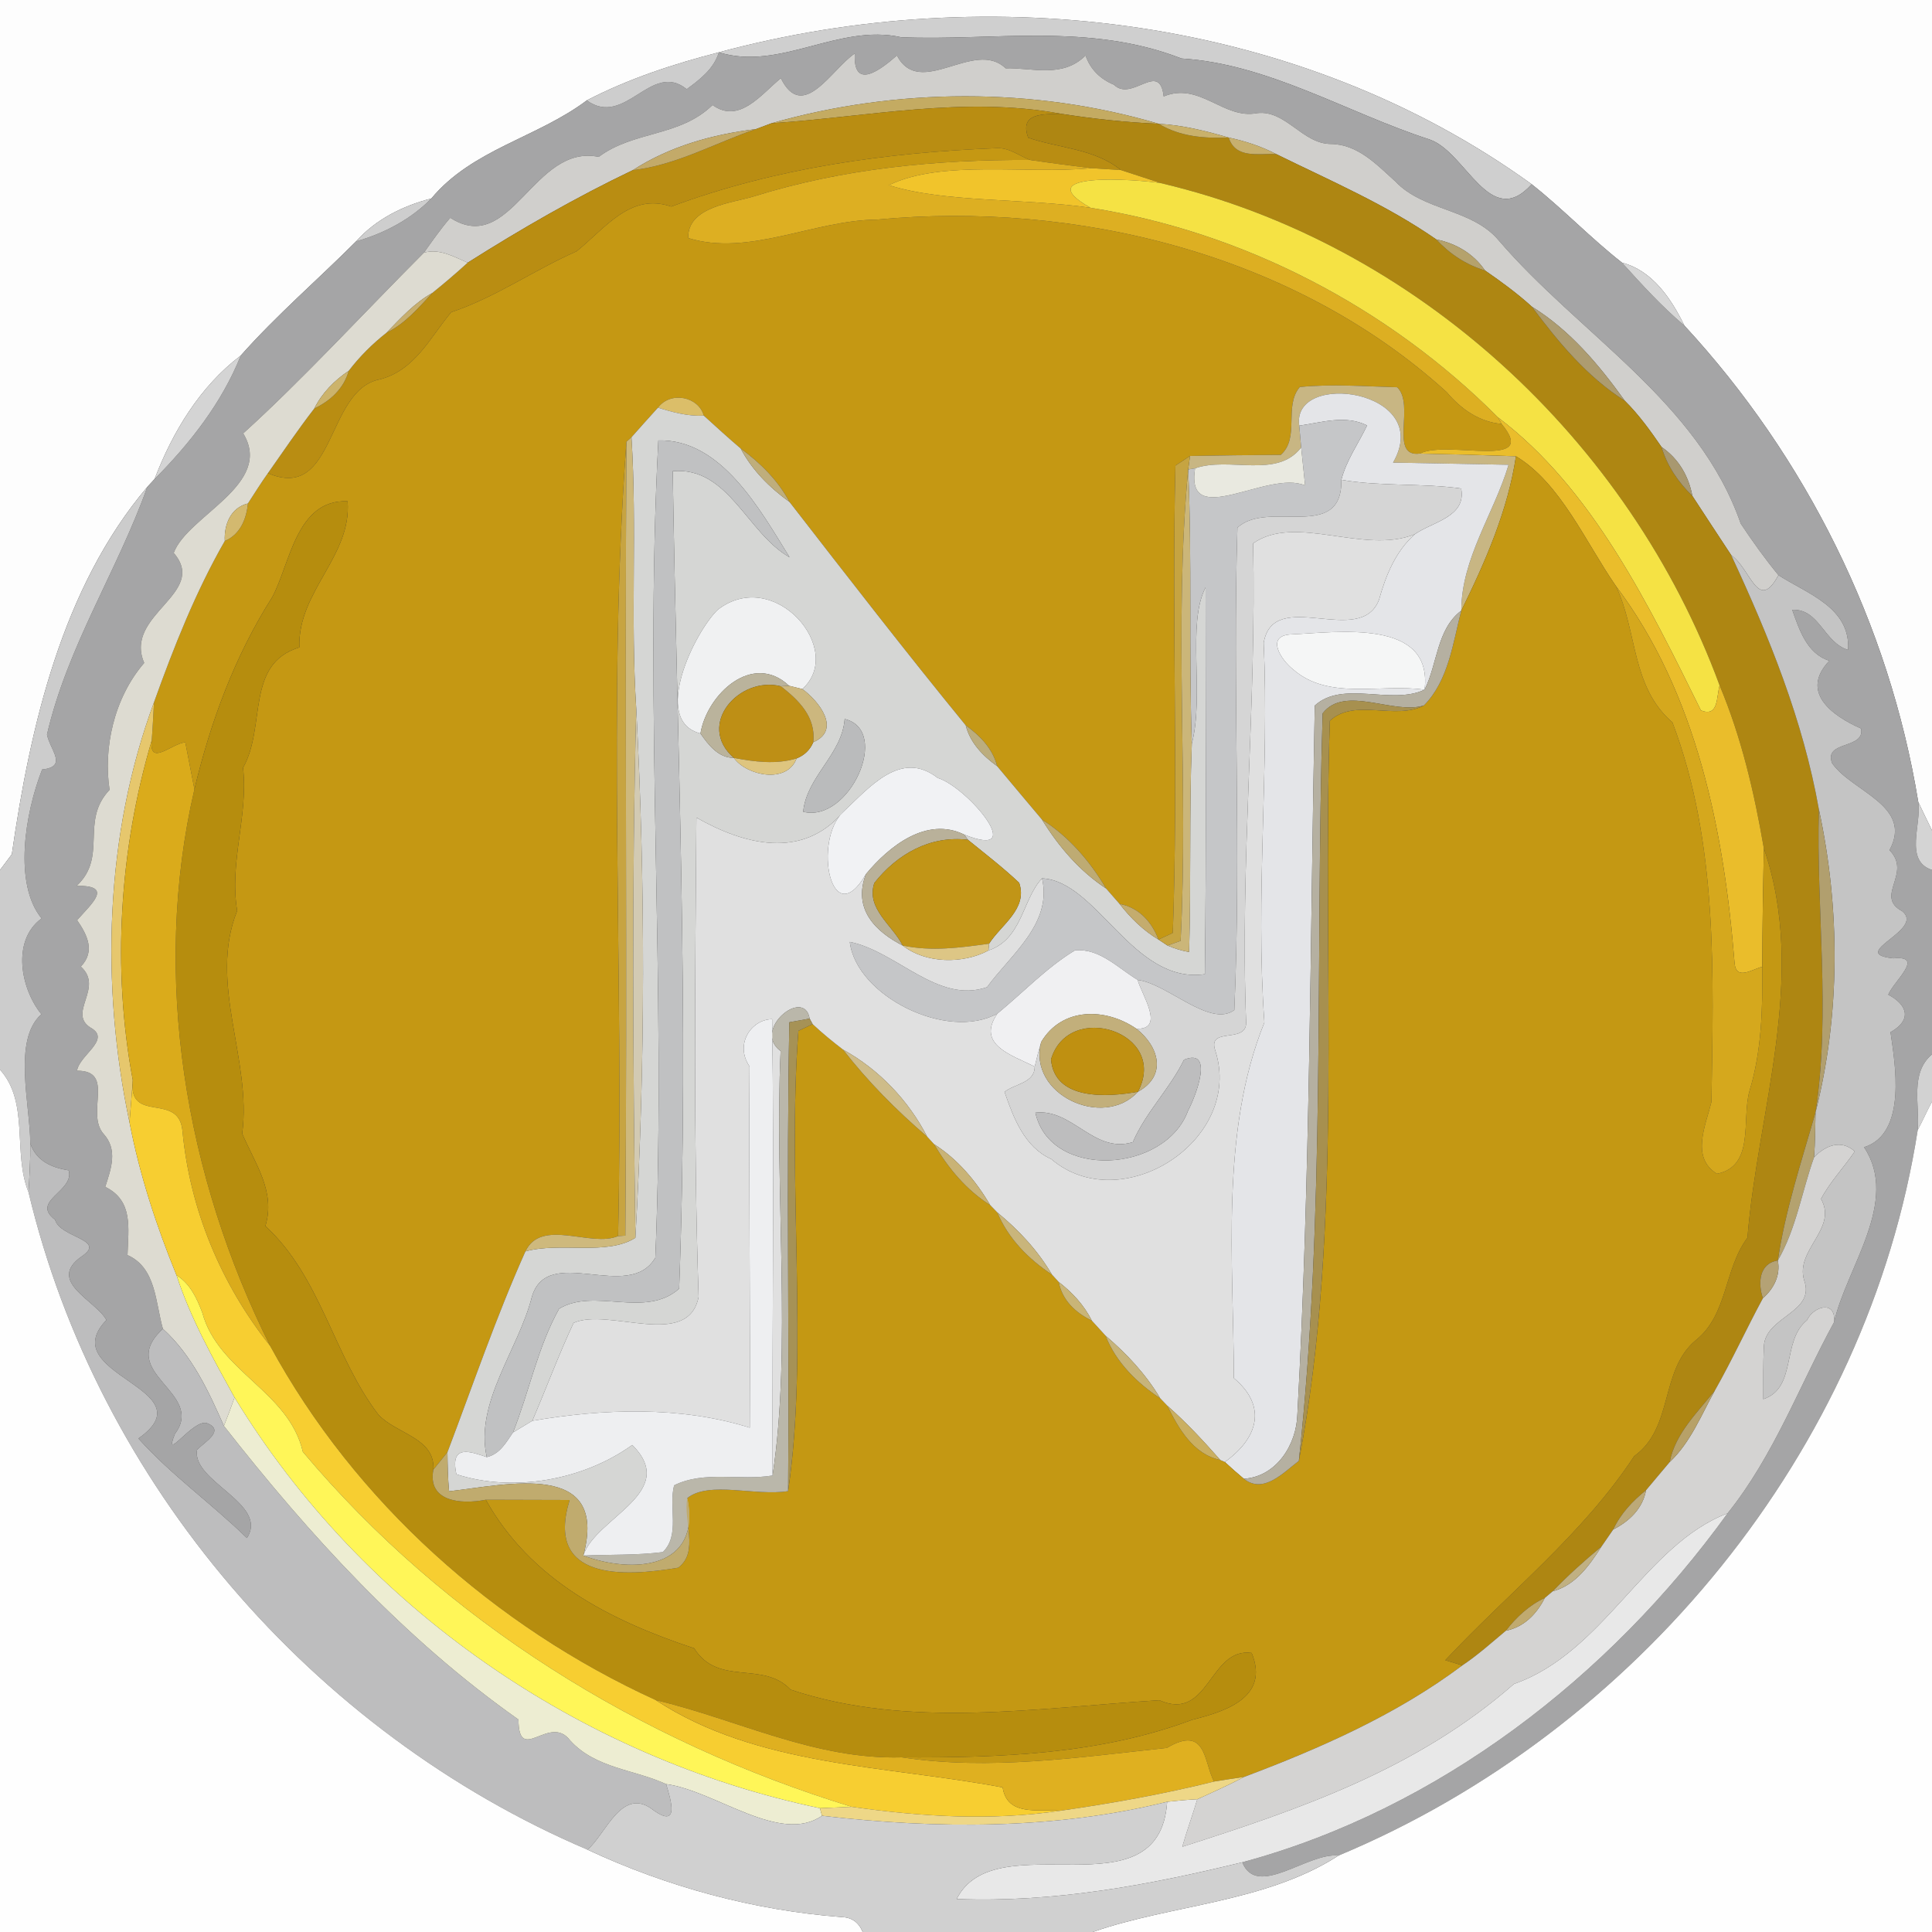 <?xml version="1.0" encoding="UTF-8" ?>
<!DOCTYPE svg PUBLIC "-//W3C//DTD SVG 1.1//EN" "http://www.w3.org/Graphics/SVG/1.1/DTD/svg11.dtd">
<svg width="250pt" height="250pt" viewBox="0 0 250 250" version="1.1" xmlns="http://www.w3.org/2000/svg">
<rect x="0" y="0" width="250" height="250" fill="#333333" stroke="none"/>
<g id="#fdfdfdff">
<path fill="#fdfdfd" opacity="1.00" d=" M 0.00 0.00 L 250.00 0.00 L 250.00 107.46 C 249.38 106.23 248.81 104.99 248.22 103.76 C 244.47 80.81 233.73 59.20 217.96 42.13 C 216.26 38.67 213.84 35.02 209.89 33.99 C 205.82 30.80 202.25 27.04 198.20 23.84 C 168.24 2.19 128.21 -2.71 93.02 6.77 C 87.15 8.28 81.32 10.19 75.93 12.99 C 69.53 17.81 61.11 19.32 55.82 25.68 C 52.14 26.63 48.65 28.36 46.08 31.23 C 41.13 36.19 35.81 40.75 31.15 46.01 C 25.87 50.02 22.34 55.88 20.00 61.99 C 19.76 62.25 19.29 62.75 19.06 63.01 C 8.02 76.04 3.92 93.96 1.53 110.54 C 1.15 111.05 0.38 112.07 0.00 112.58 L 0.00 0.00 Z" />
</g>
<g id="#cfcfcfff">
<path fill="#cfcfcf" opacity="1.00" d=" M 93.02 6.77 C 128.21 -2.71 168.24 2.19 198.20 23.84 C 192.79 29.88 189.73 19.68 184.99 18.05 C 174.36 14.62 164.14 8.26 152.88 7.57 C 140.88 2.89 128.38 5.32 116.61 4.82 C 108.50 3.00 100.92 9.24 93.02 6.77 Z" />
</g>
<g id="#a5a5a6ff">
<path fill="#a5a5a6" opacity="1.00" d=" M 93.02 6.77 C 100.92 9.24 108.50 3.00 116.61 4.82 C 128.38 5.32 140.88 2.89 152.88 7.57 C 164.14 8.26 174.36 14.62 184.99 18.05 C 189.73 19.68 192.79 29.88 198.20 23.84 C 202.25 27.04 205.82 30.80 209.89 33.99 C 212.45 36.82 215.03 39.66 217.96 42.13 C 233.73 59.20 244.47 80.81 248.22 103.76 C 248.69 106.62 246.36 111.39 250.00 112.57 L 250.00 136.43 C 247.12 138.87 248.43 142.90 248.15 146.23 C 241.68 187.73 211.77 224.02 173.20 240.11 C 169.20 239.68 162.67 245.73 160.75 240.98 C 186.12 234.13 208.26 216.99 223.55 195.82 C 229.55 188.34 232.81 179.37 237.33 171.08 C 238.92 164.03 245.86 155.46 241.21 148.45 C 246.86 146.66 245.18 137.45 244.63 133.56 C 247.37 132.02 246.92 130.09 244.34 128.71 C 245.05 126.97 249.13 123.60 245.02 124.01 C 238.89 123.39 249.17 120.37 246.15 117.91 C 242.49 115.96 247.48 113.04 244.50 110.01 C 247.61 104.26 239.65 102.46 237.08 98.77 C 235.92 95.79 241.37 96.99 240.82 94.27 C 237.03 92.61 232.87 89.53 236.72 85.50 C 233.82 84.60 232.83 81.49 231.91 78.91 C 235.41 78.74 236.00 83.14 239.14 84.10 C 239.48 78.62 233.88 76.84 230.13 74.43 C 228.38 72.30 226.77 70.05 225.25 67.76 C 219.78 51.97 204.34 43.26 193.91 31.08 C 190.43 26.97 184.19 27.33 180.55 23.47 C 178.13 21.29 175.70 18.66 172.19 18.63 C 168.52 18.60 166.36 14.19 162.66 14.64 C 158.32 15.49 155.23 10.54 150.58 12.48 C 150.05 7.76 146.47 13.27 144.14 10.96 C 142.39 10.25 141.09 8.98 140.47 7.18 C 137.49 10.17 133.49 8.73 130.13 8.84 C 126.07 4.94 119.07 12.90 116.06 7.18 C 113.98 9.00 110.37 11.81 110.61 6.92 C 107.61 8.94 103.90 15.88 101.04 10.12 C 98.52 12.18 95.67 16.09 92.20 13.59 C 87.99 17.72 82.03 16.90 77.47 20.30 C 69.02 18.55 66.17 33.25 58.26 28.18 C 57.03 29.61 55.95 31.16 54.85 32.70 C 47.17 40.39 38.99 49.29 31.47 56.08 C 35.49 62.69 24.24 66.72 22.48 71.55 C 27.02 76.82 15.94 79.49 18.66 85.78 C 14.69 90.38 13.36 96.91 14.18 102.20 C 10.31 106.28 13.99 110.82 9.92 114.63 C 14.76 114.55 11.81 116.95 9.98 119.07 C 11.31 121.01 12.35 123.09 10.46 125.08 C 13.56 127.86 8.48 131.20 11.92 133.10 C 14.25 134.61 10.24 136.59 9.97 138.55 C 14.95 138.54 11.07 143.97 13.37 146.69 C 15.29 148.76 14.38 151.22 13.62 153.58 C 17.28 155.39 16.60 158.91 16.50 162.41 C 20.22 164.05 20.11 168.58 21.08 171.95 C 14.84 177.67 26.69 180.14 22.64 185.53 C 21.04 189.53 24.98 183.54 26.79 184.16 C 29.19 185.11 26.39 186.64 25.50 187.61 C 24.77 191.73 34.84 194.56 31.95 199.02 C 27.41 194.58 22.16 190.88 17.91 186.14 C 27.08 179.67 6.87 177.97 13.77 170.81 C 12.39 168.26 5.94 165.80 10.60 162.56 C 13.85 160.37 7.76 160.16 7.13 157.84 C 3.88 155.38 9.68 154.18 8.89 151.44 C 6.66 151.09 4.71 150.24 3.92 147.97 C 3.89 142.81 1.62 134.58 5.35 131.24 C 2.70 127.98 1.45 121.73 5.38 118.84 C 1.74 114.38 3.22 105.28 5.45 99.57 C 8.85 99.22 6.44 97.01 6.08 95.04 C 8.75 83.56 15.18 73.89 19.06 63.01 C 19.29 62.75 19.76 62.25 20.00 61.99 C 24.60 57.35 28.71 52.13 31.15 46.01 C 35.81 40.75 41.13 36.19 46.08 31.23 C 49.72 30.20 53.15 28.39 55.82 25.68 C 61.11 19.32 69.53 17.81 75.93 12.99 C 80.91 16.59 84.26 7.81 88.86 11.54 C 90.57 10.29 92.39 8.89 93.02 6.77 Z" />
</g>
<g id="#cdcdcdff">
<path fill="#cdcdcd" opacity="1.00" d=" M 75.93 12.99 C 81.32 10.19 87.15 8.28 93.02 6.77 C 92.39 8.89 90.57 10.29 88.86 11.54 C 84.26 7.81 80.91 16.59 75.93 12.99 Z" />
</g>
<g id="#d0cfccff">
<path fill="#d0cfcc" opacity="1.00" d=" M 101.04 10.12 C 103.90 15.88 107.61 8.94 110.61 6.92 C 110.37 11.81 113.98 9.00 116.06 7.18 C 119.07 12.90 126.07 4.94 130.13 8.84 C 133.49 8.73 137.49 10.17 140.47 7.18 C 141.09 8.98 142.39 10.25 144.14 10.96 C 146.47 13.27 150.05 7.76 150.58 12.48 C 155.23 10.54 158.32 15.49 162.66 14.64 C 166.36 14.19 168.52 18.60 172.19 18.63 C 175.70 18.66 178.13 21.29 180.55 23.47 C 184.19 27.33 190.43 26.97 193.91 31.08 C 204.34 43.26 219.78 51.97 225.25 67.76 C 226.77 70.05 228.38 72.30 230.13 74.43 C 227.48 79.33 226.57 73.63 224.02 71.84 C 222.32 69.29 220.67 66.72 218.99 64.17 C 218.51 61.58 217.19 59.34 215.00 57.84 C 213.56 55.74 212.07 53.66 210.25 51.86 C 206.92 47.22 203.13 42.70 198.22 39.68 C 196.33 37.96 194.26 36.45 192.16 35.00 C 190.66 32.82 188.42 31.50 185.85 30.98 C 179.39 26.49 172.16 23.39 165.14 19.94 C 163.20 18.93 161.12 18.25 158.99 17.80 C 156.02 16.94 153.03 16.19 149.94 16.02 C 133.82 11.24 115.98 11.33 99.83 15.95 C 99.33 16.14 98.33 16.52 97.83 16.70 C 92.22 17.38 86.66 18.93 81.88 22.02 C 74.51 25.54 67.42 29.62 60.52 33.99 C 58.73 33.22 56.87 32.12 54.85 32.70 C 55.95 31.16 57.03 29.61 58.26 28.18 C 66.17 33.25 69.02 18.55 77.47 20.30 C 82.03 16.90 87.99 17.72 92.20 13.59 C 95.67 16.09 98.52 12.18 101.04 10.12 Z" />
</g>
<g id="#c4ab62ff">
<path fill="#c4ab62" opacity="1.00" d=" M 99.83 15.95 C 115.98 11.33 133.82 11.24 149.94 16.02 C 145.67 15.84 141.44 15.37 137.22 14.71 C 124.71 12.41 112.28 15.13 99.83 15.95 Z" />
</g>
<g id="#b98d12ff">
<path fill="#b98d12" opacity="1.00" d=" M 99.83 15.95 C 112.28 15.13 124.71 12.41 137.22 14.71 C 134.90 14.79 131.88 14.62 133.05 17.82 C 137.03 19.19 141.65 19.23 145.03 22.00 C 143.76 21.92 142.49 21.84 141.22 21.76 C 138.56 21.43 135.92 21.09 133.28 20.70 C 131.89 20.15 130.58 19.11 129.03 19.17 C 114.73 19.73 100.32 21.72 86.86 26.73 C 81.55 24.89 78.30 29.57 74.59 32.53 C 69.07 34.96 64.14 38.47 58.38 40.40 C 55.64 43.69 53.66 47.96 49.10 49.10 C 42.13 50.51 43.47 64.99 34.67 61.23 C 36.65 58.42 38.57 55.57 40.67 52.86 C 42.77 51.86 44.49 50.27 45.13 47.98 C 46.54 46.13 48.19 44.49 50.01 43.06 C 52.42 41.88 54.15 39.84 55.94 37.91 C 57.51 36.65 59.04 35.34 60.52 33.99 C 67.42 29.62 74.51 25.54 81.88 22.02 C 87.50 21.38 92.54 18.50 97.83 16.70 C 98.33 16.52 99.33 16.14 99.83 15.95 Z" />
</g>
<g id="#ae8612ff">
<path fill="#ae8612" opacity="1.00" d=" M 133.05 17.82 C 131.88 14.62 134.90 14.79 137.22 14.71 C 141.44 15.37 145.67 15.84 149.94 16.02 C 152.68 17.67 155.81 17.93 158.99 17.80 C 159.88 20.59 162.85 19.83 165.14 19.94 C 172.16 23.39 179.39 26.49 185.85 30.98 C 187.57 32.84 189.72 34.27 192.16 35.00 C 194.26 36.45 196.33 37.96 198.22 39.68 C 201.63 44.25 205.38 48.78 210.25 51.86 C 212.07 53.66 213.56 55.74 215.00 57.84 C 215.72 60.28 217.17 62.41 218.99 64.17 C 220.67 66.72 222.32 69.29 224.02 71.84 C 228.91 82.36 233.33 93.23 235.36 104.72 C 235.00 117.80 236.91 130.87 234.93 143.93 C 233.13 150.25 231.01 156.60 230.05 163.11 C 227.60 163.48 227.46 166.08 228.12 167.99 C 225.99 171.93 224.13 176.01 221.92 179.90 C 219.67 182.77 216.79 185.46 216.05 189.20 C 215.04 190.41 214.01 191.61 213.00 192.83 C 211.25 194.23 209.71 195.87 208.75 197.92 C 208.24 198.66 207.73 199.40 207.22 200.14 C 205.01 201.95 202.89 203.87 200.91 205.92 C 200.66 206.13 200.15 206.56 199.90 206.77 C 197.86 207.72 196.22 209.26 194.85 211.02 C 193.01 212.56 191.22 214.17 189.23 215.50 C 188.68 215.33 187.57 215.00 187.02 214.83 C 195.23 206.06 204.76 198.61 211.46 188.43 C 216.61 184.73 214.74 177.34 219.43 173.43 C 223.59 170.12 223.07 164.24 226.12 160.16 C 227.42 143.89 233.97 126.36 228.24 109.77 C 227.01 102.58 225.35 95.44 222.52 88.70 C 210.85 56.97 183.24 31.46 150.23 23.70 C 148.93 23.28 146.33 22.43 145.03 22.00 C 141.65 19.23 137.03 19.19 133.05 17.82 Z" />
</g>
<g id="#c9b16bff">
<path fill="#c9b16b" opacity="1.00" d=" M 149.94 16.02 C 153.03 16.19 156.02 16.94 158.99 17.80 C 155.81 17.93 152.68 17.67 149.94 16.02 Z" />
</g>
<g id="#c3aa69ff">
<path fill="#c3aa69" opacity="1.00" d=" M 81.88 22.02 C 86.66 18.93 92.22 17.38 97.83 16.70 C 92.54 18.50 87.50 21.38 81.88 22.02 Z" />
</g>
<g id="#c7b06fff">
<path fill="#c7b06f" opacity="1.00" d=" M 158.99 17.80 C 161.12 18.25 163.20 18.93 165.14 19.94 C 162.85 19.83 159.88 20.59 158.99 17.80 Z" />
</g>
<g id="#c59813ff">
<path fill="#c59813" opacity="1.00" d=" M 86.86 26.73 C 100.32 21.72 114.73 19.73 129.03 19.17 C 130.58 19.11 131.89 20.15 133.28 20.70 C 121.20 20.64 109.11 21.80 97.55 25.41 C 94.84 26.26 88.96 26.70 89.05 30.80 C 96.85 33.24 105.32 28.49 113.43 28.42 C 139.13 25.99 167.45 32.78 187.21 50.75 C 189.04 52.92 191.39 54.60 194.30 54.85 C 199.31 60.89 187.32 56.88 183.74 58.69 C 179.67 59.25 183.17 52.34 180.79 50.11 C 176.59 50.00 172.37 49.66 168.19 50.08 C 166.08 52.58 168.24 56.65 165.73 58.86 C 161.81 58.88 157.90 58.93 153.99 59.00 C 153.52 59.31 152.57 59.94 152.10 60.25 C 151.60 80.40 152.49 100.58 151.76 120.72 C 151.30 120.94 150.37 121.37 149.91 121.58 C 149.03 119.27 147.38 117.44 144.87 116.96 C 144.29 116.30 143.71 115.64 143.13 114.97 C 141.04 111.44 138.32 108.26 134.83 106.05 C 132.90 103.74 130.95 101.46 129.04 99.15 C 128.45 96.86 126.82 95.20 124.96 93.85 C 117.19 84.35 109.69 74.65 102.17 64.96 C 100.67 62.16 98.39 59.90 95.85 58.04 C 94.23 56.66 92.65 55.22 91.07 53.78 C 90.41 51.34 86.80 50.55 85.14 52.75 C 83.98 54.01 82.86 55.30 81.71 56.58 L 81.06 57.16 C 78.55 90.83 80.75 125.79 79.98 159.95 C 76.46 161.46 70.06 157.56 67.99 161.93 C 64.20 170.39 61.19 179.23 57.90 187.91 C 57.30 188.66 56.69 189.42 56.08 190.17 C 56.32 186.03 51.27 185.57 48.96 183.05 C 43.17 175.50 41.55 165.27 34.34 158.65 C 35.69 154.17 33.01 150.61 31.34 146.69 C 32.61 137.07 26.92 127.27 30.69 117.85 C 29.64 111.52 32.15 105.60 31.45 99.34 C 34.48 94.02 31.70 85.91 38.74 83.77 C 38.48 76.56 45.55 71.94 44.98 64.86 C 38.32 64.60 37.56 72.94 35.23 77.27 C 30.39 84.87 27.25 93.39 25.16 102.13 C 24.86 100.61 24.27 97.58 23.98 96.06 C 22.27 96.17 19.27 99.26 19.63 95.82 C 19.76 94.17 19.84 92.52 19.93 90.87 C 22.50 83.71 25.30 76.61 29.09 70.00 C 31.07 69.18 31.89 67.16 32.08 65.15 C 32.94 63.84 33.76 62.50 34.67 61.23 C 43.47 64.99 42.13 50.51 49.10 49.10 C 53.66 47.96 55.64 43.69 58.38 40.40 C 64.14 38.47 69.07 34.96 74.59 32.53 C 78.30 29.57 81.55 24.89 86.86 26.73 Z" />
</g>
<g id="#ddaf22ff">
<path fill="#ddaf22" opacity="1.00" d=" M 97.55 25.41 C 109.11 21.80 121.20 20.64 133.28 20.70 C 135.92 21.09 138.56 21.43 141.22 21.76 C 132.84 22.57 121.88 20.62 115.02 23.96 C 122.19 26.24 132.46 25.62 141.12 26.89 C 160.94 30.01 179.71 39.81 193.85 54.02 L 194.30 54.85 C 191.39 54.60 189.04 52.92 187.21 50.75 C 167.45 32.78 139.13 25.99 113.43 28.42 C 105.32 28.49 96.85 33.24 89.05 30.80 C 88.96 26.70 94.84 26.26 97.55 25.41 Z" />
</g>
<g id="#f1c42bff">
<path fill="#f1c42b" opacity="1.00" d=" M 115.02 23.96 C 121.88 20.62 132.84 22.57 141.22 21.76 C 142.49 21.84 143.76 21.92 145.03 22.00 C 146.33 22.43 148.93 23.28 150.23 23.70 C 147.14 23.20 132.75 22.16 141.12 26.89 C 132.46 25.62 122.19 26.24 115.02 23.96 Z" />
</g>
<g id="#f5e244ff">
<path fill="#f5e244" opacity="1.00" d=" M 141.12 26.89 C 132.75 22.16 147.14 23.20 150.23 23.70 C 183.24 31.46 210.85 56.97 222.52 88.70 C 222.08 90.17 222.42 92.83 220.10 91.93 C 213.37 78.30 206.06 63.25 193.85 54.02 C 179.71 39.81 160.94 30.01 141.12 26.89 Z" />
</g>
<g id="#cececeff">
<path fill="#cecece" opacity="1.00" d=" M 46.08 31.23 C 48.65 28.36 52.14 26.63 55.82 25.68 C 53.15 28.39 49.72 30.20 46.08 31.23 Z" />
</g>
<g id="#b5a26cff">
<path fill="#b5a26c" opacity="1.00" d=" M 185.85 30.98 C 188.42 31.50 190.66 32.82 192.16 35.00 C 189.72 34.27 187.57 32.84 185.85 30.98 Z" />
</g>
<g id="#dddbd1ff">
<path fill="#dddbd1" opacity="1.00" d=" M 54.85 32.70 C 56.87 32.12 58.73 33.22 60.52 33.99 C 59.04 35.34 57.51 36.65 55.94 37.91 C 53.62 39.20 51.84 41.18 50.01 43.06 C 48.19 44.49 46.54 46.13 45.13 47.98 C 43.27 49.23 41.68 50.83 40.67 52.86 C 38.57 55.57 36.65 58.42 34.67 61.23 C 33.76 62.50 32.94 63.84 32.08 65.15 C 29.84 65.69 28.98 67.90 29.09 70.00 C 25.30 76.61 22.50 83.71 19.93 90.87 C 13.56 108.04 13.00 127.49 16.76 145.24 C 18.07 152.04 20.23 158.61 22.84 165.01 C 24.65 170.58 27.53 175.72 30.35 180.83 C 29.92 182.07 29.46 183.29 28.97 184.51 C 26.96 179.95 24.84 175.38 21.08 171.95 C 20.11 168.58 20.22 164.05 16.50 162.41 C 16.60 158.91 17.28 155.39 13.62 153.58 C 14.38 151.22 15.29 148.76 13.37 146.69 C 11.07 143.97 14.95 138.54 9.97 138.55 C 10.24 136.59 14.25 134.61 11.92 133.10 C 8.48 131.20 13.56 127.86 10.46 125.08 C 12.35 123.09 11.31 121.01 9.98 119.07 C 11.81 116.95 14.76 114.55 9.92 114.63 C 13.99 110.82 10.31 106.28 14.18 102.20 C 13.36 96.91 14.69 90.38 18.66 85.78 C 15.94 79.49 27.02 76.82 22.48 71.55 C 24.24 66.72 35.49 62.69 31.47 56.08 C 38.99 49.29 47.17 40.39 54.85 32.70 Z" />
</g>
<g id="#d6d6d6ff">
<path fill="#d6d6d6" opacity="1.00" d=" M 209.89 33.99 C 213.84 35.02 216.26 38.67 217.96 42.13 C 215.03 39.66 212.45 36.82 209.89 33.99 Z" />
</g>
<g id="#c7ae6dff">
<path fill="#c7ae6d" opacity="1.00" d=" M 50.01 43.06 C 51.84 41.18 53.62 39.20 55.94 37.91 C 54.15 39.84 52.42 41.88 50.01 43.06 Z" />
</g>
<g id="#ad9c70ff">
<path fill="#ad9c70" opacity="1.00" d=" M 198.22 39.68 C 203.13 42.70 206.92 47.22 210.25 51.86 C 205.38 48.78 201.63 44.25 198.22 39.68 Z" />
</g>
<g id="#d4d4d4ff">
<path fill="#d4d4d4" opacity="1.00" d=" M 20.00 61.99 C 22.34 55.88 25.87 50.02 31.15 46.01 C 28.71 52.13 24.60 57.35 20.00 61.99 Z" />
<path fill="#d4d4d4" opacity="1.00" d=" M 248.22 103.76 C 248.81 104.99 249.38 106.23 250.00 107.46 L 250.00 112.57 C 246.36 111.39 248.69 106.62 248.22 103.76 Z" />
</g>
<g id="#ccb36bff">
<path fill="#ccb36b" opacity="1.00" d=" M 40.67 52.86 C 41.68 50.83 43.27 49.23 45.13 47.98 C 44.49 50.27 42.77 51.86 40.67 52.86 Z" />
</g>
<g id="#c8b683ff">
<path fill="#c8b683" opacity="1.00" d=" M 168.19 50.08 C 172.37 49.66 176.59 50.00 180.79 50.11 C 183.17 52.34 179.67 59.25 183.74 58.69 C 187.88 58.77 192.02 58.89 196.16 59.04 C 195.13 66.01 192.19 72.72 189.09 79.01 C 189.11 72.23 193.32 66.46 195.21 60.14 C 191.47 60.07 183.99 59.93 180.26 59.86 C 185.69 50.45 167.08 47.84 168.12 55.08 C 168.18 55.78 168.30 57.19 168.37 57.90 C 165.23 62.01 159.06 59.04 154.64 60.60 L 153.75 60.75 C 153.81 60.31 153.93 59.44 153.99 59.00 C 157.90 58.93 161.81 58.88 165.73 58.86 C 168.24 56.65 166.08 52.58 168.19 50.08 Z" />
</g>
<g id="#dbbe69ff">
<path fill="#dbbe69" opacity="1.00" d=" M 85.14 52.75 C 86.80 50.55 90.41 51.34 91.07 53.78 C 89.04 53.89 87.06 53.35 85.14 52.75 Z" />
</g>
<g id="#e4e5e8ff">
<path fill="#e4e5e8" opacity="1.00" d=" M 168.12 55.08 C 167.08 47.84 185.69 50.45 180.26 59.86 C 183.99 59.93 191.47 60.07 195.21 60.14 C 193.32 66.46 189.11 72.23 189.09 79.01 C 185.90 81.42 186.02 85.89 184.34 89.25 C 185.46 79.97 173.10 81.83 167.09 82.09 C 163.69 82.24 165.77 85.41 167.35 86.64 C 171.97 90.68 178.69 88.42 184.34 89.25 C 180.01 91.28 173.77 87.98 170.13 91.30 C 169.53 121.88 169.54 152.45 167.88 182.99 C 167.79 186.91 165.18 191.09 160.95 191.35 C 160.11 190.65 159.29 189.92 158.49 189.18 C 162.78 186.10 164.03 181.99 159.66 178.33 C 159.63 163.30 157.85 146.56 163.61 132.31 C 162.43 115.92 164.26 99.54 163.52 83.17 C 164.80 75.85 176.04 83.92 178.45 77.59 C 179.33 74.44 180.58 71.36 183.07 69.13 C 185.38 67.51 189.78 66.89 189.07 63.21 C 183.94 62.50 178.67 62.97 173.57 62.09 C 174.22 59.54 175.79 57.39 176.90 55.05 C 174.08 53.65 171.03 54.67 168.12 55.08 Z" />
</g>
<g id="#d5d6d4ff">
<path fill="#d5d6d4" opacity="1.00" d=" M 85.14 52.75 C 87.06 53.35 89.04 53.89 91.07 53.78 C 92.65 55.22 94.23 56.66 95.85 58.04 C 97.33 60.86 99.62 63.11 102.17 64.96 C 109.69 74.65 117.19 84.35 124.96 93.85 C 125.55 96.14 127.18 97.80 129.04 99.15 C 130.95 101.46 132.90 103.74 134.83 106.05 C 136.98 109.54 139.69 112.71 143.13 114.97 C 143.71 115.64 144.29 116.30 144.87 116.96 C 146.28 118.77 147.93 120.40 149.91 121.58 C 150.20 121.77 150.79 122.16 151.08 122.35 C 151.97 122.74 152.90 123.02 153.87 123.19 C 154.14 114.20 153.87 105.21 154.22 96.22 C 155.87 89.97 153.54 80.67 156.00 76.02 C 155.99 92.70 156.12 109.38 155.91 126.06 C 146.63 127.41 141.97 113.98 134.84 113.66 C 132.30 116.33 132.29 121.53 127.90 122.99 L 127.99 122.11 C 129.56 119.65 133.03 117.60 131.88 114.23 C 129.78 112.25 127.49 110.49 125.25 108.67 L 124.76 107.99 C 133.23 111.40 125.19 101.85 121.33 100.66 C 116.56 96.94 112.49 101.92 109.11 105.06 C 103.81 111.32 96.22 109.27 90.11 105.79 C 89.96 126.46 89.71 147.16 90.40 167.82 C 89.03 174.68 78.77 169.15 74.22 171.18 C 72.28 175.33 70.69 179.64 68.88 183.85 C 68.04 184.35 67.21 184.85 66.38 185.36 C 68.49 180.08 69.56 174.35 72.35 169.35 C 76.91 166.57 83.51 170.66 87.88 166.75 C 89.21 131.49 87.59 96.19 87.05 60.97 C 94.26 60.34 96.64 68.97 102.17 72.11 C 98.31 65.88 93.30 56.79 85.19 56.99 C 83.33 92.13 86.27 127.51 84.80 162.74 C 81.37 168.64 70.81 160.82 68.81 167.86 C 67.06 174.69 61.40 181.50 62.99 188.55 C 60.99 187.88 58.17 186.75 59.06 190.77 C 66.44 193.15 75.48 191.54 81.81 186.98 C 87.99 193.13 77.02 196.38 75.48 201.29 C 78.81 188.90 65.64 192.12 58.11 192.97 C 57.95 191.29 57.92 189.60 57.90 187.91 C 61.19 179.23 64.20 170.39 67.99 161.93 C 72.51 160.67 78.49 162.53 82.22 160.17 C 83.52 137.56 83.52 114.38 82.33 91.71 C 81.57 80.01 82.45 68.27 81.71 56.58 C 82.86 55.30 83.98 54.01 85.14 52.75 M 92.89 78.89 C 89.91 81.73 84.21 93.29 90.64 94.91 C 91.66 96.39 92.97 98.08 94.96 98.07 C 96.62 100.38 101.83 101.48 103.08 98.14 C 104.10 97.73 104.82 97.03 105.24 96.04 C 108.92 94.44 105.94 90.70 103.82 89.16 C 109.47 84.09 100.21 73.25 92.89 78.89 M 109.30 93.04 C 108.96 97.64 104.39 100.46 103.93 105.04 C 109.90 106.54 115.35 94.50 109.30 93.04 Z" />
</g>
<g id="#c5c6c8ff">
<path fill="#c5c6c8" opacity="1.00" d=" M 168.12 55.08 C 171.03 54.67 174.08 53.65 176.90 55.05 C 175.79 57.39 174.22 59.54 173.57 62.09 C 173.72 70.23 164.03 64.58 160.12 68.29 C 159.48 89.08 160.64 109.96 159.72 130.70 C 156.57 133.02 151.07 127.28 147.21 126.80 C 144.68 125.28 142.30 122.69 139.11 122.97 C 135.41 125.21 132.40 128.43 129.06 131.16 C 122.56 134.75 110.80 128.88 109.96 121.88 C 116.01 123.08 121.34 129.95 127.72 127.74 C 130.75 123.56 136.21 119.53 134.84 113.66 C 141.97 113.98 146.63 127.41 155.91 126.06 C 156.12 109.38 155.99 92.70 156.00 76.02 C 153.54 80.67 155.87 89.97 154.22 96.22 C 153.81 84.40 154.27 72.57 153.75 60.75 L 154.64 60.60 C 153.34 68.76 164.07 60.73 168.88 62.82 C 168.75 61.59 168.49 59.13 168.37 57.90 C 168.30 57.19 168.18 55.78 168.12 55.08 Z" />
</g>
<g id="#eabd2bff">
<path fill="#eabd2b" opacity="1.00" d=" M 193.85 54.02 C 206.06 63.25 213.37 78.30 220.10 91.93 C 222.42 92.83 222.08 90.17 222.52 88.70 C 225.35 95.44 227.01 102.58 228.24 109.77 C 228.14 114.87 228.05 119.99 228.04 125.10 C 226.70 125.43 224.64 126.94 224.45 124.60 C 223.09 107.55 219.54 89.67 209.09 75.82 C 205.21 70.23 201.92 62.49 196.16 59.04 C 192.02 58.89 187.88 58.77 183.74 58.69 C 187.32 56.88 199.31 60.89 194.30 54.85 L 193.85 54.02 Z" />
</g>
<g id="#c7a441ff">
<path fill="#c7a441" opacity="1.00" d=" M 79.98 159.95 C 80.75 125.79 78.55 90.83 81.06 57.16 C 80.84 91.40 81.18 125.65 80.92 159.89 L 79.98 159.95 Z" />
</g>
<g id="#ceb97dff">
<path fill="#ceb97d" opacity="1.00" d=" M 81.06 57.16 L 81.71 56.58 C 82.45 68.27 81.57 80.01 82.33 91.71 C 81.74 114.52 81.91 137.35 82.22 160.17 C 78.49 162.53 72.51 160.67 67.99 161.93 C 70.06 157.56 76.46 161.46 79.98 159.95 L 80.92 159.89 C 81.18 125.65 80.84 91.40 81.06 57.16 Z" />
</g>
<g id="#c0c1c2ff">
<path fill="#c0c1c2" opacity="1.00" d=" M 85.19 56.99 C 93.30 56.79 98.31 65.88 102.17 72.11 C 96.64 68.97 94.26 60.34 87.05 60.97 C 87.59 96.19 89.21 131.49 87.88 166.75 C 83.51 170.66 76.91 166.57 72.35 169.35 C 69.56 174.35 68.49 180.08 66.38 185.36 C 65.49 186.67 64.66 188.17 62.99 188.55 C 61.40 181.50 67.06 174.69 68.81 167.86 C 70.81 160.82 81.37 168.64 84.80 162.74 C 86.27 127.51 83.33 92.13 85.19 56.99 Z" />
</g>
<g id="#bfae7cff">
<path fill="#bfae7c" opacity="1.00" d=" M 95.85 58.04 C 98.39 59.90 100.67 62.16 102.17 64.96 C 99.62 63.11 97.33 60.86 95.85 58.04 Z" />
</g>
<g id="#e9e9e0ff">
<path fill="#e9e9e0" opacity="1.00" d=" M 168.37 57.90 C 168.49 59.13 168.75 61.59 168.88 62.82 C 164.07 60.73 153.34 68.76 154.64 60.60 C 159.06 59.04 165.23 62.01 168.37 57.90 Z" />
</g>
<g id="#a89870ff">
<path fill="#a89870" opacity="1.00" d=" M 215.00 57.84 C 217.19 59.34 218.51 61.58 218.99 64.17 C 217.17 62.41 215.72 60.28 215.00 57.84 Z" />
</g>
<g id="#c6a441ff">
<path fill="#c6a441" opacity="1.00" d=" M 152.10 60.25 C 152.57 59.94 153.52 59.31 153.99 59.00 C 153.93 59.44 153.81 60.31 153.75 60.75 C 151.85 81.01 153.82 101.44 152.77 121.75 C 152.35 121.90 151.50 122.20 151.08 122.35 C 150.79 122.16 150.20 121.77 149.91 121.58 C 150.37 121.37 151.30 120.94 151.76 120.72 C 152.49 100.58 151.60 80.40 152.10 60.25 Z" />
</g>
<g id="#c49813ff">
<path fill="#c49813" opacity="1.00" d=" M 196.16 59.04 C 201.92 62.49 205.21 70.23 209.09 75.82 C 211.91 81.71 211.05 88.87 216.41 93.47 C 222.34 109.10 221.72 126.20 221.46 142.59 C 220.68 145.71 218.78 149.79 222.17 151.89 C 227.11 150.90 225.34 144.91 226.38 141.18 C 227.97 135.98 228.09 130.50 228.04 125.10 C 228.05 119.99 228.14 114.87 228.24 109.77 C 233.97 126.36 227.42 143.89 226.12 160.16 C 223.07 164.24 223.59 170.12 219.43 173.43 C 214.74 177.34 216.61 184.73 211.46 188.43 C 204.76 198.61 195.23 206.06 187.02 214.83 C 187.57 215.00 188.68 215.33 189.23 215.50 C 180.70 221.89 170.90 226.20 161.00 229.93 C 159.70 230.12 158.40 230.32 157.10 230.53 C 155.76 228.08 156.16 223.11 150.99 226.18 C 139.63 227.39 128.11 229.13 116.70 227.40 C 129.36 227.46 142.27 227.04 154.27 222.54 C 158.25 221.53 164.39 219.77 161.96 213.89 C 156.47 213.12 156.47 222.88 150.02 220.01 C 134.16 220.99 117.64 223.76 102.30 218.64 C 98.71 214.84 92.97 218.28 89.82 213.29 C 78.89 209.67 68.68 204.45 62.86 194.07 C 65.57 194.08 71.00 194.09 73.71 194.10 C 70.50 204.52 80.64 204.07 87.76 202.86 C 90.51 200.81 88.37 196.77 88.94 193.85 C 91.76 191.59 97.79 193.64 101.98 192.95 C 104.65 174.89 101.83 152.93 103.31 133.39 C 103.77 133.18 104.69 132.74 105.15 132.52 C 106.40 133.69 107.73 134.78 109.09 135.82 C 112.30 139.95 115.99 143.67 119.97 147.08 C 120.19 147.32 120.64 147.81 120.87 148.06 C 122.70 151.16 125.06 154.00 128.13 155.94 C 128.36 156.18 128.82 156.66 129.05 156.89 C 130.46 160.26 133.10 162.94 136.12 164.93 C 136.33 165.16 136.77 165.64 136.99 165.88 C 137.46 168.27 139.17 169.86 141.28 170.89 C 141.87 171.54 142.47 172.19 143.06 172.84 C 144.40 176.27 147.11 178.94 150.13 180.94 C 150.36 181.18 150.82 181.66 151.05 181.90 C 152.50 184.85 154.41 188.19 157.90 188.92 L 158.49 189.18 C 159.29 189.92 160.11 190.65 160.95 191.35 C 163.51 193.39 166.10 190.52 168.07 189.04 C 173.94 158.64 171.04 124.88 172.08 93.27 C 175.29 90.28 180.53 93.26 184.26 91.28 C 187.44 88.07 188.00 83.21 189.09 79.01 C 192.19 72.72 195.13 66.01 196.16 59.04 Z" />
</g>
<g id="#cbb679ff">
<path fill="#cbb679" opacity="1.00" d=" M 152.77 121.75 C 153.82 101.44 151.85 81.01 153.75 60.75 C 154.27 72.57 153.81 84.40 154.22 96.22 C 153.87 105.21 154.14 114.20 153.87 123.19 C 152.90 123.02 151.97 122.74 151.08 122.35 C 151.50 122.20 152.35 121.90 152.77 121.75 Z" />
</g>
<g id="#d5d5d5ff">
<path fill="#d5d5d5" opacity="1.00" d=" M 160.12 68.29 C 164.03 64.58 173.72 70.23 173.57 62.09 C 178.67 62.97 183.94 62.50 189.07 63.21 C 189.78 66.89 185.38 67.51 183.07 69.13 C 176.49 71.81 167.65 66.44 162.15 70.31 C 162.61 91.00 160.44 111.71 161.25 132.34 C 161.26 135.09 156.21 132.83 157.25 135.92 C 161.02 147.54 145.08 157.72 136.03 149.98 C 132.56 148.43 131.13 144.62 129.99 141.29 C 131.33 140.22 133.89 140.16 133.89 138.02 C 134.14 136.95 134.42 135.88 134.73 134.83 C 132.93 141.65 142.80 146.17 147.25 141.27 C 151.05 139.19 149.97 135.41 147.05 133.12 C 150.83 133.24 147.75 128.76 147.21 126.80 C 151.07 127.28 156.57 133.02 159.72 130.70 C 160.64 109.96 159.48 89.08 160.12 68.29 M 153.21 137.13 C 151.36 140.92 148.27 143.90 146.59 147.79 C 141.56 149.34 138.79 143.42 133.98 143.98 C 135.90 152.69 150.77 151.81 153.73 143.73 C 154.77 141.75 157.14 135.55 153.21 137.13 Z" />
</g>
<g id="#ccccccff">
<path fill="#cccccc" opacity="1.00" d=" M 1.53 110.54 C 3.92 93.96 8.02 76.04 19.06 63.01 C 15.18 73.89 8.75 83.56 6.08 95.04 C 6.44 97.01 8.85 99.22 5.45 99.57 C 3.22 105.28 1.74 114.38 5.38 118.84 C 1.45 121.73 2.70 127.98 5.35 131.24 C 1.62 134.58 3.89 142.81 3.92 147.97 C 3.95 150.07 3.81 152.17 3.69 154.26 C 1.62 149.21 3.84 142.68 0.00 138.42 L 0.00 112.58 C 0.38 112.07 1.15 111.05 1.53 110.54 Z" />
</g>
<g id="#d3b96fff">
<path fill="#d3b96f" opacity="1.00" d=" M 29.09 70.00 C 28.98 67.90 29.84 65.69 32.08 65.15 C 31.89 67.16 31.07 69.18 29.09 70.00 Z" />
</g>
<g id="#b68d0eff">
<path fill="#b68d0e" opacity="1.00" d=" M 35.23 77.27 C 37.56 72.94 38.32 64.60 44.98 64.86 C 45.55 71.94 38.48 76.56 38.74 83.77 C 31.70 85.91 34.48 94.02 31.45 99.34 C 32.15 105.60 29.64 111.52 30.69 117.85 C 26.92 127.27 32.61 137.07 31.34 146.69 C 33.01 150.61 35.69 154.17 34.34 158.65 C 41.55 165.27 43.17 175.50 48.96 183.05 C 51.27 185.57 56.32 186.03 56.08 190.17 C 55.29 194.26 59.53 194.72 62.86 194.07 C 68.68 204.45 78.89 209.67 89.82 213.29 C 92.97 218.28 98.71 214.84 102.30 218.64 C 117.64 223.76 134.16 220.99 150.02 220.01 C 156.47 222.88 156.47 213.12 161.96 213.89 C 164.39 219.77 158.25 221.53 154.27 222.54 C 142.27 227.04 129.36 227.46 116.70 227.40 C 105.45 227.72 95.50 222.53 84.85 219.99 C 64.00 210.46 45.96 194.39 34.95 174.15 C 24.00 152.25 19.55 126.35 25.16 102.13 C 27.25 93.39 30.39 84.87 35.23 77.27 Z" />
</g>
<g id="#e0e0e0ff">
<path fill="#e0e0e0" opacity="1.00" d=" M 162.15 70.31 C 167.65 66.44 176.49 71.81 183.07 69.13 C 180.58 71.36 179.33 74.44 178.45 77.59 C 176.04 83.92 164.80 75.85 163.52 83.17 C 164.26 99.54 162.43 115.92 163.61 132.31 C 157.85 146.56 159.63 163.30 159.66 178.33 C 164.03 181.99 162.78 186.10 158.49 189.18 L 157.90 188.92 C 155.73 186.46 153.51 184.06 151.05 181.90 C 150.82 181.66 150.36 181.18 150.13 180.94 C 148.28 177.83 145.80 175.17 143.06 172.84 C 142.47 172.19 141.87 171.54 141.28 170.89 C 140.28 168.88 138.75 167.24 136.99 165.88 C 136.77 165.64 136.33 165.16 136.12 164.93 C 134.30 161.82 131.82 159.16 129.05 156.89 C 128.82 156.66 128.36 156.18 128.13 155.94 C 126.30 152.83 123.93 150.00 120.87 148.06 C 120.64 147.81 120.19 147.32 119.97 147.08 C 117.55 142.38 113.72 138.37 109.09 135.82 C 107.73 134.78 106.40 133.69 105.15 132.52 L 104.77 131.81 C 104.07 127.68 97.25 133.27 101.01 136.00 C 100.19 154.00 102.49 174.40 99.97 190.93 C 99.91 171.24 100.20 151.55 99.91 131.88 C 97.19 131.91 95.04 135.15 96.99 137.99 C 96.88 153.57 97.11 169.16 97.02 184.74 C 88.05 181.92 78.09 182.28 68.88 183.85 C 70.69 179.64 72.28 175.33 74.22 171.18 C 78.77 169.15 89.03 174.68 90.40 167.82 C 89.71 147.16 89.96 126.46 90.11 105.79 C 96.22 109.27 103.81 111.32 109.11 105.06 C 105.16 108.76 107.54 120.91 112.06 113.10 C 110.29 117.65 113.34 120.58 116.81 122.35 C 119.79 124.70 124.62 124.76 127.90 122.99 C 132.29 121.53 132.30 116.33 134.84 113.66 C 136.21 119.53 130.75 123.56 127.72 127.74 C 121.34 129.95 116.01 123.08 109.96 121.88 C 110.80 128.88 122.56 134.75 129.06 131.16 C 126.28 135.19 130.92 136.53 133.89 138.02 C 133.89 140.16 131.33 140.22 129.99 141.29 C 131.13 144.62 132.56 148.43 136.03 149.98 C 145.08 157.72 161.02 147.54 157.25 135.92 C 156.21 132.83 161.26 135.09 161.25 132.34 C 160.44 111.71 162.61 91.00 162.15 70.31 Z" />
</g>
<g id="#c4c4c4ff">
<path fill="#c4c4c4" opacity="1.00" d=" M 224.02 71.84 C 226.57 73.63 227.48 79.33 230.13 74.43 C 233.88 76.84 239.48 78.62 239.14 84.10 C 236.00 83.14 235.41 78.74 231.91 78.91 C 232.83 81.49 233.82 84.60 236.72 85.50 C 232.87 89.53 237.03 92.61 240.82 94.27 C 241.37 96.99 235.92 95.79 237.08 98.77 C 239.65 102.46 247.61 104.26 244.50 110.01 C 247.48 113.04 242.49 115.96 246.15 117.91 C 249.17 120.37 238.89 123.39 245.02 124.01 C 249.13 123.60 245.05 126.97 244.34 128.71 C 246.92 130.09 247.37 132.02 244.63 133.56 C 245.18 137.45 246.86 146.66 241.21 148.45 C 245.86 155.46 238.92 164.03 237.33 171.08 C 237.61 168.18 234.66 169.01 233.82 170.84 C 230.48 173.53 232.59 179.56 228.17 181.05 C 228.17 178.75 228.14 176.44 228.25 174.14 C 228.54 170.29 234.98 169.84 233.45 165.65 C 232.28 161.70 237.83 159.01 235.64 155.14 C 236.82 152.91 238.60 151.08 240.01 148.99 C 238.24 147.39 236.19 148.23 234.74 149.75 C 234.88 147.81 234.89 145.87 234.93 143.93 C 238.16 131.24 238.12 117.50 235.36 104.72 C 233.33 93.23 228.91 82.36 224.02 71.84 Z" />
</g>
<g id="#d5a81dff">
<path fill="#d5a81d" opacity="1.00" d=" M 209.09 75.82 C 219.54 89.67 223.09 107.55 224.45 124.60 C 224.64 126.94 226.70 125.43 228.04 125.10 C 228.09 130.50 227.97 135.98 226.38 141.18 C 225.34 144.91 227.11 150.90 222.17 151.89 C 218.78 149.79 220.68 145.71 221.46 142.59 C 221.72 126.20 222.34 109.10 216.41 93.47 C 211.05 88.87 211.91 81.71 209.09 75.82 Z" />
</g>
<g id="#f0f1f2ff">
<path fill="#f0f1f2" opacity="1.00" d=" M 92.89 78.89 C 100.21 73.25 109.47 84.09 103.82 89.16 C 103.39 89.05 102.54 88.85 102.11 88.74 C 97.37 84.28 91.47 89.86 90.64 94.91 C 84.21 93.29 89.91 81.73 92.89 78.89 Z" />
</g>
<g id="#b5b0a1ff">
<path fill="#b5b0a1" opacity="1.00" d=" M 184.34 89.25 C 186.02 85.89 185.90 81.42 189.09 79.01 C 188.00 83.21 187.44 88.07 184.26 91.28 C 180.38 92.56 174.02 88.57 171.15 92.31 C 170.18 124.54 171.55 156.93 168.07 189.04 C 166.10 190.52 163.51 193.39 160.95 191.35 C 165.18 191.09 167.79 186.91 167.88 182.99 C 169.54 152.45 169.53 121.88 170.13 91.30 C 173.77 87.98 180.01 91.28 184.34 89.25 Z" />
</g>
<g id="#f5f6f6ff">
<path fill="#f5f6f6" opacity="1.00" d=" M 167.35 86.64 C 165.77 85.41 163.69 82.24 167.09 82.09 C 173.10 81.83 185.46 79.97 184.34 89.25 C 178.69 88.42 171.97 90.68 167.35 86.64 Z" />
</g>
<g id="#bab39cff">
<path fill="#bab39c" opacity="1.00" d=" M 90.64 94.91 C 91.47 89.86 97.37 84.28 102.11 88.74 L 101.04 88.80 C 95.65 87.44 90.04 93.78 94.96 98.07 C 92.97 98.08 91.66 96.39 90.64 94.91 Z" />
</g>
<g id="#be8f15ff">
<path fill="#be8f15" opacity="1.00" d=" M 94.96 98.07 C 90.04 93.78 95.65 87.44 101.04 88.80 C 103.39 90.63 105.59 92.79 105.24 96.04 C 104.82 97.03 104.10 97.73 103.08 98.14 C 100.41 98.95 97.64 98.58 94.96 98.07 Z" />
</g>
<g id="#ccb77eff">
<path fill="#ccb77e" opacity="1.00" d=" M 101.04 88.80 L 102.11 88.74 C 102.54 88.85 103.39 89.05 103.82 89.16 C 105.94 90.70 108.92 94.44 105.24 96.04 C 105.59 92.79 103.39 90.63 101.04 88.80 Z" />
</g>
<g id="#e6c76dff">
<path fill="#e6c76d" opacity="1.00" d=" M 16.76 145.24 C 13.00 127.49 13.56 108.04 19.93 90.87 C 19.84 92.52 19.76 94.17 19.63 95.82 C 15.46 109.92 14.48 125.33 17.18 139.76 C 17.07 141.59 16.89 143.41 16.76 145.24 Z" />
</g>
<g id="#a7904fff">
<path fill="#a7904f" opacity="1.00" d=" M 171.15 92.31 C 174.02 88.57 180.38 92.56 184.26 91.28 C 180.53 93.26 175.29 90.28 172.08 93.27 C 171.04 124.88 173.94 158.64 168.07 189.04 C 171.55 156.93 170.18 124.54 171.15 92.31 Z" />
</g>
<g id="#d2cab3ff">
<path fill="#d2cab3" opacity="1.00" d=" M 82.33 91.71 C 83.52 114.38 83.52 137.56 82.22 160.17 C 81.91 137.35 81.74 114.52 82.33 91.71 Z" />
</g>
<g id="#babbbcff">
<path fill="#babbbc" opacity="1.00" d=" M 109.30 93.04 C 115.35 94.50 109.90 106.54 103.93 105.04 C 104.39 100.46 108.96 97.64 109.30 93.04 Z" />
</g>
<g id="#bcad7dff">
<path fill="#bcad7d" opacity="1.00" d=" M 124.96 93.85 C 126.82 95.20 128.45 96.86 129.04 99.15 C 127.18 97.80 125.55 96.14 124.96 93.85 Z" />
</g>
<g id="#daab1bff">
<path fill="#daab1b" opacity="1.00" d=" M 17.18 139.76 C 14.48 125.33 15.46 109.92 19.63 95.82 C 19.27 99.26 22.27 96.17 23.98 96.06 C 24.27 97.58 24.86 100.61 25.16 102.13 C 19.55 126.35 24.00 152.25 34.95 174.15 C 28.60 166.18 24.56 156.48 23.61 146.33 C 23.14 141.24 16.54 145.51 17.18 139.76 Z" />
</g>
<g id="#dec57fff">
<path fill="#dec57f" opacity="1.00" d=" M 94.96 98.07 C 97.64 98.58 100.41 98.95 103.08 98.14 C 101.83 101.48 96.62 100.38 94.96 98.07 Z" />
</g>
<g id="#f1f2f4ff">
<path fill="#f1f2f4" opacity="1.00" d=" M 109.11 105.06 C 112.49 101.92 116.56 96.94 121.33 100.66 C 125.19 101.85 133.23 111.40 124.76 107.99 C 119.90 105.62 115.04 109.50 112.06 113.10 C 107.54 120.91 105.16 108.76 109.11 105.06 Z" />
</g>
<g id="#b19f6eff">
<path fill="#b19f6e" opacity="1.00" d=" M 235.36 104.72 C 238.12 117.50 238.16 131.24 234.93 143.93 C 236.91 130.87 235.00 117.80 235.36 104.72 Z" />
</g>
<g id="#beab73ff">
<path fill="#beab73" opacity="1.00" d=" M 134.83 106.05 C 138.32 108.26 141.04 111.44 143.13 114.97 C 139.69 112.71 136.98 109.54 134.83 106.05 Z" />
</g>
<g id="#b9b19aff">
<path fill="#b9b19a" opacity="1.00" d=" M 112.06 113.10 C 115.04 109.50 119.90 105.62 124.76 107.99 L 125.25 108.67 C 120.34 108.08 116.07 110.54 113.14 114.25 C 112.03 117.58 115.49 119.70 116.81 122.35 C 113.34 120.58 110.29 117.65 112.06 113.10 Z" />
</g>
<g id="#c19517ff">
<path fill="#c19517" opacity="1.00" d=" M 113.14 114.25 C 116.07 110.54 120.34 108.08 125.25 108.67 C 127.49 110.49 129.78 112.25 131.88 114.23 C 133.03 117.60 129.56 119.65 127.99 122.11 C 124.28 122.63 120.51 123.14 116.81 122.35 C 115.49 119.70 112.03 117.58 113.14 114.25 Z" />
</g>
<g id="#c4ac6eff">
<path fill="#c4ac6e" opacity="1.00" d=" M 144.87 116.96 C 147.38 117.44 149.03 119.27 149.91 121.58 C 147.93 120.40 146.28 118.77 144.87 116.96 Z" />
</g>
<g id="#ddc685ff">
<path fill="#ddc685" opacity="1.00" d=" M 116.81 122.35 C 120.51 123.14 124.28 122.63 127.99 122.11 L 127.90 122.99 C 124.62 124.76 119.79 124.70 116.81 122.35 Z" />
</g>
<g id="#f0f0f2ff">
<path fill="#f0f0f2" opacity="1.00" d=" M 129.06 131.16 C 132.40 128.43 135.41 125.21 139.11 122.97 C 142.30 122.69 144.68 125.28 147.21 126.80 C 147.75 128.76 150.83 133.24 147.05 133.12 C 143.07 130.38 137.43 130.30 134.73 134.83 C 134.42 135.88 134.14 136.95 133.89 138.02 C 130.92 136.53 126.28 135.19 129.06 131.16 Z" />
</g>
<g id="#bab7aaff">
<path fill="#bab7aa" opacity="1.00" d=" M 101.01 136.00 C 97.25 133.27 104.07 127.68 104.77 131.81 C 104.11 131.93 102.80 132.16 102.14 132.28 C 101.75 152.50 102.15 172.73 101.98 192.95 C 97.79 193.64 91.76 191.59 88.94 193.85 C 90.84 203.10 81.82 203.67 75.48 201.29 C 78.90 201.14 82.36 201.27 85.77 200.84 C 88.04 198.62 86.49 195.02 87.23 192.20 C 91.15 190.26 95.80 191.63 99.97 190.93 C 102.49 174.40 100.19 154.00 101.01 136.00 Z" />
</g>
<g id="#c2af7bff">
<path fill="#c2af7b" opacity="1.00" d=" M 134.73 134.83 C 137.43 130.30 143.07 130.38 147.05 133.12 C 149.97 135.41 151.05 139.19 147.25 141.27 C 151.30 133.56 138.27 129.39 136.00 137.09 C 136.45 142.42 143.29 141.99 147.25 141.27 C 142.80 146.17 132.93 141.65 134.73 134.83 Z" />
</g>
<g id="#eeeff1ff">
<path fill="#eeeff1" opacity="1.00" d=" M 96.99 137.99 C 95.04 135.15 97.19 131.91 99.91 131.88 C 100.20 151.55 99.91 171.24 99.97 190.93 C 95.80 191.63 91.15 190.26 87.23 192.20 C 86.49 195.02 88.04 198.62 85.77 200.84 C 82.36 201.27 78.90 201.14 75.48 201.29 C 77.02 196.38 87.99 193.13 81.81 186.98 C 75.48 191.54 66.44 193.15 59.06 190.77 C 58.17 186.75 60.99 187.88 62.99 188.55 C 64.66 188.17 65.49 186.67 66.38 185.36 C 67.21 184.85 68.04 184.35 68.88 183.85 C 78.09 182.28 88.05 181.92 97.02 184.74 C 97.11 169.16 96.88 153.57 96.99 137.99 Z" />
</g>
<g id="#a69256ff">
<path fill="#a69256" opacity="1.00" d=" M 102.14 132.28 C 102.80 132.16 104.11 131.93 104.77 131.81 L 105.15 132.52 C 104.69 132.74 103.77 133.18 103.31 133.39 C 101.83 152.93 104.65 174.89 101.98 192.95 C 102.15 172.73 101.75 152.50 102.14 132.28 Z" />
</g>
<g id="#bf9011ff">
<path fill="#bf9011" opacity="1.00" d=" M 136.00 137.09 C 138.27 129.39 151.30 133.56 147.25 141.27 C 143.29 141.99 136.45 142.42 136.00 137.09 Z" />
</g>
<g id="#cebc89ff">
<path fill="#cebc89" opacity="1.00" d=" M 109.09 135.82 C 113.72 138.37 117.55 142.38 119.97 147.08 C 115.99 143.67 112.30 139.95 109.09 135.82 Z" />
</g>
<g id="#bdbdbeff">
<path fill="#bdbdbe" opacity="1.00" d=" M 153.21 137.13 C 157.14 135.55 154.77 141.75 153.73 143.73 C 150.77 151.81 135.90 152.69 133.98 143.98 C 138.79 143.42 141.56 149.34 146.59 147.79 C 148.27 143.90 151.36 140.92 153.21 137.13 Z" />
<path fill="#bdbdbe" opacity="1.00" d=" M 3.92 147.97 C 4.71 150.24 6.66 151.09 8.89 151.44 C 9.68 154.18 3.88 155.38 7.13 157.84 C 7.76 160.16 13.85 160.37 10.60 162.56 C 5.94 165.80 12.39 168.26 13.77 170.81 C 6.87 177.97 27.08 179.67 17.91 186.14 C 22.16 190.88 27.41 194.58 31.95 199.02 C 34.84 194.56 24.77 191.73 25.50 187.61 C 26.39 186.64 29.19 185.11 26.79 184.16 C 24.98 183.54 21.04 189.53 22.64 185.53 C 26.69 180.14 14.84 177.67 21.08 171.95 C 24.84 175.38 26.96 179.95 28.97 184.51 C 40.04 198.64 52.32 212.10 67.09 222.51 C 67.12 228.48 71.13 221.66 73.79 225.23 C 77.08 228.84 82.04 228.95 86.19 230.86 C 86.85 232.98 87.91 236.60 84.61 234.28 C 80.52 230.98 78.43 237.29 76.03 239.35 C 40.47 224.18 12.66 191.97 3.69 154.26 C 3.81 152.17 3.95 150.07 3.92 147.97 Z" />
</g>
<g id="#d2d2d2ff">
<path fill="#d2d2d2" opacity="1.00" d=" M 248.15 146.23 C 248.43 142.90 247.12 138.87 250.00 136.43 L 250.00 142.55 C 249.35 143.76 248.80 145.02 248.15 146.23 Z" />
</g>
<g id="#fefefeff">
<path fill="#fefefe" opacity="1.00" d=" M 0.00 138.42 C 3.84 142.68 1.62 149.21 3.69 154.26 C 12.66 191.97 40.47 224.18 76.03 239.35 C 86.34 244.17 97.57 247.20 108.93 248.07 C 110.22 248.11 111.12 248.75 111.63 250.00 L 0.00 250.00 L 0.00 138.42 Z" />
<path fill="#fefefe" opacity="1.00" d=" M 248.15 146.23 C 248.80 145.02 249.35 143.76 250.00 142.55 L 250.00 250.00 L 141.40 250.00 C 151.56 246.44 163.74 246.22 173.20 240.11 C 211.77 224.02 241.68 187.73 248.15 146.23 Z" />
</g>
<g id="#f7ce31ff">
<path fill="#f7ce31" opacity="1.00" d=" M 17.18 139.76 C 16.54 145.51 23.14 141.24 23.61 146.33 C 24.56 156.48 28.60 166.18 34.95 174.15 C 45.96 194.39 64.00 210.46 84.85 219.99 C 97.98 228.61 114.74 228.45 129.74 231.29 C 130.34 235.02 134.19 234.10 137.21 234.31 C 128.23 235.64 119.14 235.08 110.20 233.80 C 82.78 225.39 57.64 209.84 39.19 187.87 C 37.38 180.01 28.27 177.54 26.18 169.87 C 25.48 167.99 24.60 166.11 22.84 165.01 C 20.23 158.61 18.07 152.04 16.76 145.24 C 16.89 143.41 17.07 141.59 17.18 139.76 Z" />
</g>
<g id="#b4a26fff">
<path fill="#b4a26f" opacity="1.00" d=" M 230.05 163.11 C 231.01 156.60 233.13 150.25 234.93 143.93 C 234.89 145.87 234.88 147.81 234.74 149.75 C 233.15 154.20 232.44 158.97 230.05 163.11 Z" />
</g>
<g id="#c9b376ff">
<path fill="#c9b376" opacity="1.00" d=" M 120.87 148.06 C 123.93 150.00 126.30 152.83 128.13 155.94 C 125.06 154.00 122.70 151.16 120.87 148.06 Z" />
</g>
<g id="#d4d3d2ff">
<path fill="#d4d3d2" opacity="1.00" d=" M 234.74 149.75 C 236.19 148.23 238.24 147.39 240.01 148.99 C 238.60 151.08 236.82 152.91 235.64 155.14 C 237.83 159.01 232.28 161.70 233.45 165.65 C 234.98 169.84 228.54 170.29 228.25 174.14 C 228.14 176.44 228.17 178.75 228.17 181.05 C 232.59 179.56 230.48 173.53 233.82 170.84 C 234.66 169.01 237.61 168.18 237.33 171.08 C 232.81 179.37 229.55 188.34 223.55 195.82 C 212.87 199.88 207.58 213.84 195.91 217.90 C 183.39 228.89 168.38 234.05 152.99 238.97 C 153.57 236.90 154.32 234.88 154.93 232.82 C 156.97 231.90 159.01 230.98 161.00 229.93 C 170.90 226.20 180.70 221.89 189.23 215.50 C 191.22 214.17 193.01 212.56 194.85 211.02 C 197.22 210.54 198.84 208.85 199.90 206.77 C 200.15 206.56 200.66 206.13 200.91 205.92 C 203.88 205.12 205.65 202.58 207.22 200.14 C 207.73 199.40 208.24 198.66 208.75 197.92 C 210.84 196.84 212.55 195.23 213.00 192.83 C 214.01 191.61 215.04 190.41 216.05 189.20 C 218.76 186.65 220.15 183.09 221.92 179.90 C 224.13 176.01 225.99 171.93 228.12 167.99 C 229.53 166.75 230.42 165.02 230.05 163.11 C 232.44 158.97 233.15 154.20 234.74 149.75 Z" />
</g>
<g id="#c9b57bff">
<path fill="#c9b57b" opacity="1.00" d=" M 129.05 156.89 C 131.82 159.16 134.30 161.82 136.12 164.93 C 133.10 162.94 130.46 160.26 129.05 156.89 Z" />
</g>
<g id="#b4a275ff">
<path fill="#b4a275" opacity="1.00" d=" M 228.12 167.99 C 227.46 166.08 227.60 163.48 230.05 163.11 C 230.42 165.02 229.53 166.75 228.12 167.99 Z" />
</g>
<g id="#fff658ff">
<path fill="#fff658" opacity="1.00" d=" M 22.84 165.01 C 24.60 166.11 25.48 167.99 26.18 169.87 C 28.27 177.54 37.38 180.01 39.19 187.87 C 57.64 209.84 82.78 225.39 110.20 233.80 C 108.83 233.86 107.46 233.92 106.10 233.98 C 75.03 227.47 46.87 207.99 30.35 180.83 C 27.53 175.72 24.65 170.58 22.84 165.01 Z" />
</g>
<g id="#c9b577ff">
<path fill="#c9b577" opacity="1.00" d=" M 136.99 165.88 C 138.75 167.24 140.28 168.88 141.28 170.89 C 139.17 169.86 137.46 168.27 136.99 165.88 Z" />
</g>
<g id="#c7b47aff">
<path fill="#c7b47a" opacity="1.00" d=" M 143.06 172.84 C 145.80 175.17 148.28 177.83 150.13 180.94 C 147.11 178.94 144.40 176.27 143.06 172.84 Z" />
</g>
<g id="#b7a168ff">
<path fill="#b7a168" opacity="1.00" d=" M 216.05 189.20 C 216.79 185.46 219.67 182.77 221.92 179.90 C 220.15 183.09 218.76 186.65 216.05 189.20 Z" />
</g>
<g id="#ededd2ff">
<path fill="#ededd2" opacity="1.00" d=" M 30.35 180.83 C 46.87 207.99 75.03 227.47 106.10 233.98 L 106.37 234.96 C 100.92 238.73 92.60 231.73 86.19 230.86 C 82.04 228.95 77.08 228.84 73.79 225.23 C 71.13 221.66 67.12 228.48 67.09 222.51 C 52.32 212.10 40.04 198.64 28.97 184.51 C 29.46 183.29 29.92 182.07 30.35 180.83 Z" />
</g>
<g id="#caaf62ff">
<path fill="#caaf62" opacity="1.00" d=" M 151.05 181.90 C 153.51 184.06 155.73 186.46 157.90 188.92 C 154.41 188.19 152.50 184.85 151.05 181.90 Z" />
</g>
<g id="#c0ab6eff">
<path fill="#c0ab6e" opacity="1.00" d=" M 56.08 190.17 C 56.69 189.42 57.30 188.66 57.90 187.91 C 57.92 189.60 57.95 191.29 58.11 192.97 C 65.64 192.12 78.81 188.90 75.48 201.29 C 81.82 203.67 90.84 203.10 88.94 193.85 C 88.37 196.77 90.51 200.81 87.76 202.86 C 80.64 204.07 70.50 204.52 73.71 194.10 C 71.00 194.09 65.57 194.08 62.86 194.07 C 59.53 194.72 55.29 194.26 56.08 190.17 Z" />
</g>
<g id="#bca978ff">
<path fill="#bca978" opacity="1.00" d=" M 208.75 197.92 C 209.71 195.87 211.25 194.23 213.00 192.83 C 212.55 195.23 210.84 196.84 208.75 197.92 Z" />
</g>
<g id="#e8e8e8ff">
<path fill="#e8e8e8" opacity="1.00" d=" M 195.91 217.90 C 207.58 213.84 212.87 199.88 223.55 195.82 C 208.26 216.99 186.12 234.13 160.75 240.98 C 148.56 243.95 136.35 246.22 123.79 245.73 C 128.85 235.71 150.02 248.09 151.03 233.15 C 152.33 233.00 153.62 232.89 154.93 232.82 C 154.32 234.88 153.57 236.90 152.99 238.97 C 168.38 234.05 183.39 228.89 195.91 217.90 Z" />
</g>
<g id="#c0b082ff">
<path fill="#c0b082" opacity="1.00" d=" M 200.91 205.92 C 202.89 203.87 205.01 201.95 207.22 200.14 C 205.65 202.58 203.88 205.12 200.91 205.92 Z" />
</g>
<g id="#c0aa6fff">
<path fill="#c0aa6f" opacity="1.00" d=" M 194.85 211.02 C 196.22 209.26 197.86 207.72 199.90 206.77 C 198.84 208.85 197.22 210.54 194.85 211.02 Z" />
</g>
<g id="#dfb020ff">
<path fill="#dfb020" opacity="1.00" d=" M 84.85 219.99 C 95.50 222.53 105.45 227.72 116.70 227.40 C 128.11 229.13 139.63 227.39 150.99 226.18 C 156.16 223.11 155.76 228.08 157.10 230.53 C 150.55 232.16 143.89 233.35 137.21 234.31 C 134.19 234.10 130.34 235.02 129.74 231.29 C 114.74 228.45 97.98 228.61 84.85 219.99 Z" />
</g>
<g id="#eed787ff">
<path fill="#eed787" opacity="1.00" d=" M 157.10 230.53 C 158.40 230.32 159.70 230.12 161.00 229.93 C 159.01 230.98 156.97 231.90 154.93 232.82 C 153.62 232.89 152.33 233.00 151.03 233.15 C 136.47 236.77 121.20 236.68 106.37 234.96 L 106.10 233.98 C 107.46 233.92 108.83 233.86 110.20 233.80 C 119.14 235.08 128.23 235.64 137.21 234.31 C 143.89 233.35 150.55 232.16 157.10 230.53 Z" />
</g>
<g id="#d0d0d0ff">
<path fill="#d0d0d0" opacity="1.00" d=" M 86.19 230.86 C 92.60 231.73 100.92 238.73 106.37 234.96 C 121.20 236.68 136.47 236.77 151.03 233.15 C 150.02 248.09 128.85 235.71 123.79 245.73 C 136.35 246.22 148.56 243.95 160.75 240.98 C 162.67 245.73 169.20 239.68 173.20 240.11 C 163.74 246.22 151.56 246.44 141.40 250.00 L 111.63 250.00 C 111.12 248.75 110.22 248.11 108.93 248.07 C 97.57 247.20 86.34 244.17 76.03 239.35 C 78.43 237.29 80.52 230.98 84.61 234.28 C 87.91 236.60 86.85 232.98 86.19 230.86 Z" />
</g>
</svg>

